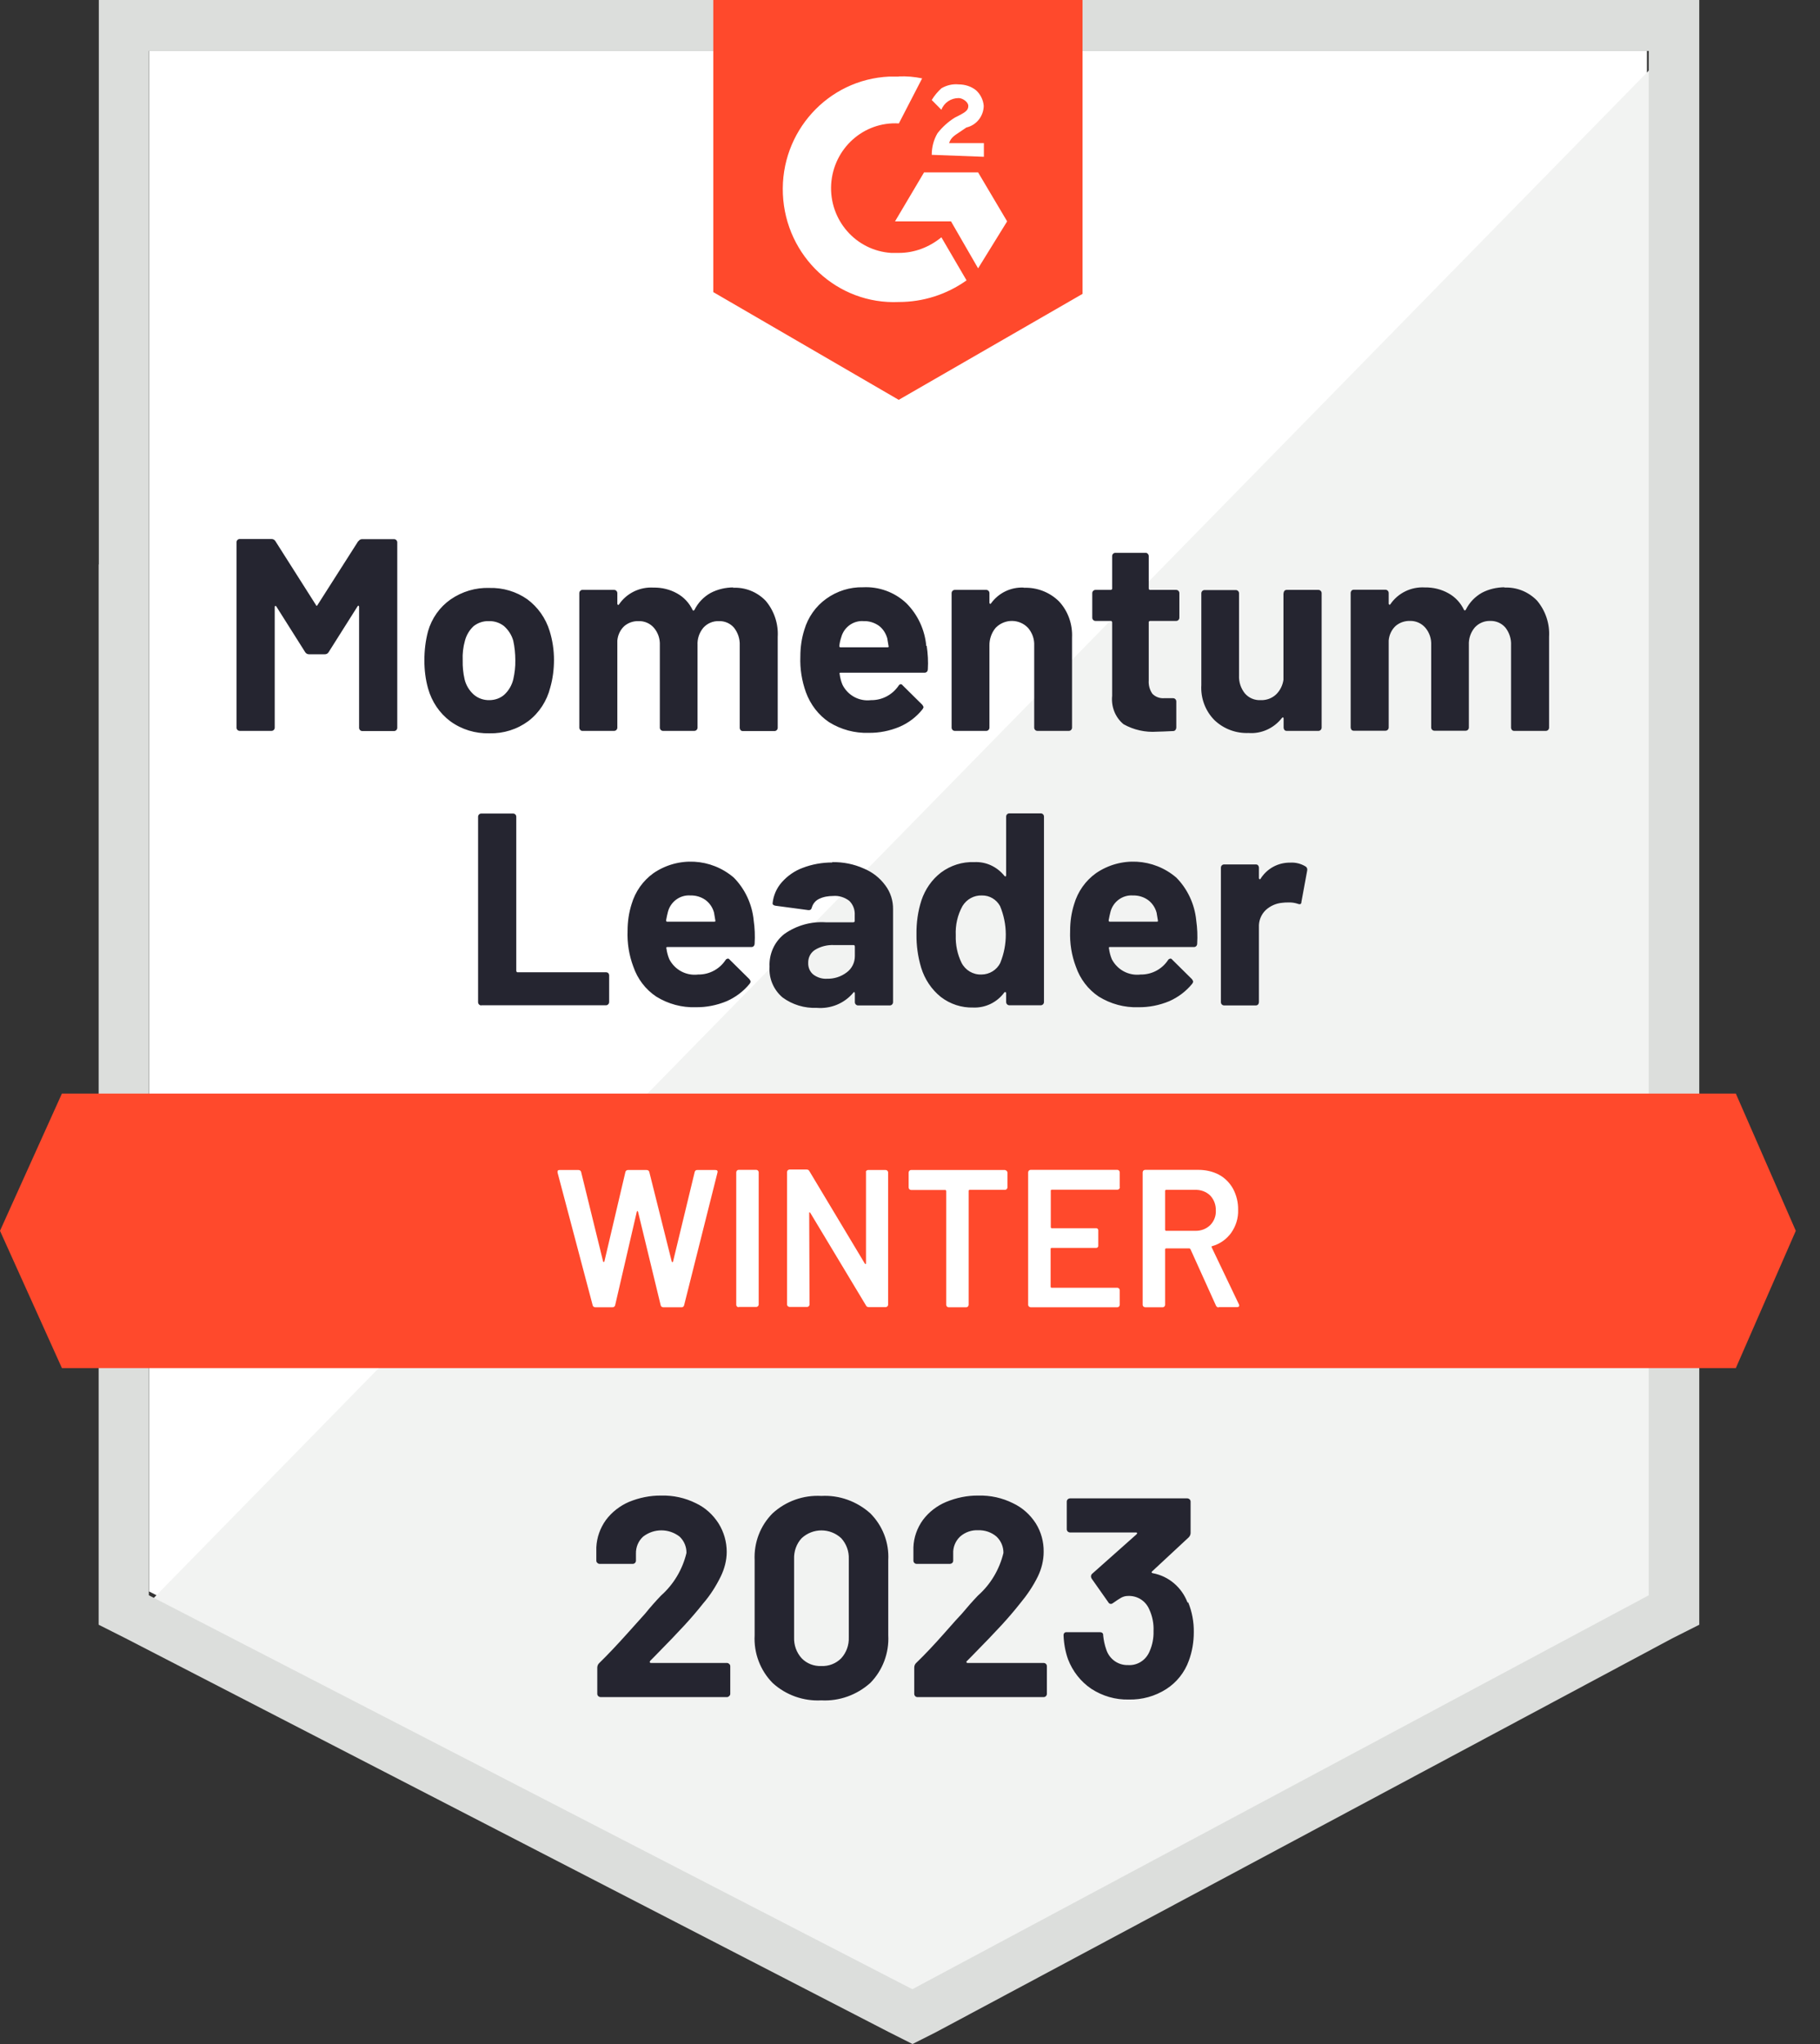 <svg width="57" height="64" viewBox="0 0 57 64" fill="none" xmlns="http://www.w3.org/2000/svg">
<rect x="0" y="0" width="57" height="64" fill="#333333" stroke="none"/>
<g clip-path="url(#clip0_0_399)">
<path d="M4.666 49.828L28.578 62.161L51.58 49.828V1.594H4.666V49.828Z" fill="white"/>
<path d="M52.063 1.777L4.18 50.683L29.001 63.139L52.063 51.172V1.777Z" fill="#F2F3F2"/>
<path d="M3.09 17.675V50.872L3.939 51.3L27.85 63.633L28.579 64L29.307 63.633L52.37 51.3L53.219 50.872V0H3.095V17.675H3.09ZM4.662 49.955V1.594H51.636V49.95L28.574 62.284L4.662 49.95V49.955Z" fill="#DCDEDC"/>
<path d="M28.151 2.393C28.398 2.383 28.639 2.404 28.88 2.454L28.151 3.865C27.046 3.799 26.102 4.649 26.031 5.77C25.966 6.89 26.805 7.847 27.91 7.919H28.151C28.639 7.919 29.106 7.74 29.483 7.43L30.271 8.779C29.648 9.222 28.91 9.456 28.151 9.456C26.227 9.543 24.605 8.031 24.519 6.08C24.434 4.13 25.926 2.485 27.85 2.398H28.151V2.393ZM30.633 5.398L31.542 6.931L30.633 8.402L29.784 6.931H28.031L28.94 5.398H30.633ZM29.181 4.848C29.181 4.609 29.241 4.374 29.362 4.171C29.513 3.977 29.699 3.809 29.905 3.682L30.025 3.621C30.266 3.498 30.326 3.437 30.326 3.315C30.326 3.193 30.146 3.071 30.025 3.071C29.784 3.071 29.568 3.213 29.483 3.437L29.181 3.132C29.262 2.994 29.367 2.872 29.483 2.765C29.648 2.668 29.839 2.623 30.025 2.643C30.221 2.643 30.417 2.704 30.568 2.826C30.708 2.954 30.794 3.127 30.809 3.315C30.804 3.641 30.578 3.921 30.266 3.992L30.085 4.115C29.904 4.237 29.784 4.298 29.724 4.481H30.814V4.909L29.181 4.848ZM28.151 12.517L33.903 9.202V0H22.339V9.146L28.151 12.522V12.517ZM54.364 34.241H1.939L0 38.538L1.939 42.836H54.364L56.242 38.538L54.364 34.241Z" fill="#FF492C"/>
<path d="M15.074 31.481C15.019 31.481 14.973 31.435 14.973 31.379V25.574C14.973 25.517 15.019 25.472 15.074 25.472H16.069C16.124 25.472 16.169 25.517 16.169 25.574V30.401C16.169 30.401 16.179 30.442 16.199 30.442C16.199 30.442 16.204 30.442 16.209 30.442H18.982C18.982 30.442 19.032 30.447 19.048 30.467C19.068 30.488 19.078 30.513 19.078 30.539V31.374C19.078 31.399 19.068 31.43 19.048 31.445C19.032 31.465 19.007 31.476 18.982 31.476H15.074V31.481ZM23.604 28.817C23.639 29.057 23.649 29.306 23.634 29.546C23.634 29.602 23.599 29.648 23.544 29.652C23.538 29.652 23.528 29.652 23.523 29.652H20.901C20.871 29.652 20.861 29.668 20.871 29.693C20.886 29.81 20.916 29.927 20.962 30.035C21.137 30.371 21.494 30.559 21.866 30.513C22.207 30.518 22.529 30.35 22.72 30.065C22.735 30.035 22.765 30.019 22.8 30.014C22.815 30.014 22.835 30.024 22.855 30.05L23.468 30.656C23.468 30.656 23.508 30.707 23.508 30.737C23.503 30.763 23.493 30.783 23.478 30.803C23.282 31.043 23.036 31.226 22.76 31.348C22.453 31.476 22.122 31.542 21.79 31.537C21.353 31.552 20.926 31.435 20.555 31.206C20.218 30.982 19.967 30.651 19.836 30.269C19.701 29.912 19.64 29.53 19.655 29.143C19.655 28.858 19.695 28.578 19.781 28.308C19.896 27.916 20.138 27.575 20.464 27.341C21.238 26.811 22.267 26.867 22.981 27.478C23.332 27.834 23.554 28.308 23.604 28.812V28.817ZM21.625 28.038C21.303 28.013 21.007 28.227 20.921 28.542C20.901 28.614 20.881 28.71 20.861 28.817C20.861 28.838 20.871 28.858 20.891 28.858C20.891 28.858 20.896 28.858 20.901 28.858H22.373C22.403 28.858 22.413 28.843 22.403 28.817C22.373 28.649 22.363 28.568 22.363 28.578C22.323 28.42 22.227 28.278 22.097 28.181C21.961 28.084 21.795 28.033 21.625 28.038ZM26.07 26.994C26.407 26.989 26.744 27.055 27.05 27.193C27.321 27.305 27.552 27.483 27.728 27.723C27.889 27.936 27.974 28.201 27.969 28.471V31.379C27.969 31.435 27.924 31.481 27.869 31.481H26.874C26.819 31.481 26.773 31.435 26.773 31.379V31.099C26.773 31.099 26.769 31.068 26.753 31.063C26.744 31.063 26.733 31.063 26.723 31.084C26.442 31.42 26.015 31.593 25.578 31.557C25.196 31.572 24.82 31.46 24.508 31.231C24.227 30.992 24.076 30.635 24.101 30.269C24.081 29.872 24.252 29.49 24.563 29.245C24.945 28.975 25.402 28.848 25.864 28.878H26.728C26.728 28.878 26.769 28.868 26.769 28.848C26.769 28.848 26.769 28.843 26.769 28.838V28.654C26.779 28.486 26.718 28.323 26.598 28.206C26.452 28.094 26.271 28.038 26.09 28.054C25.94 28.054 25.789 28.079 25.653 28.145C25.543 28.196 25.462 28.293 25.427 28.41C25.412 28.476 25.377 28.502 25.317 28.497L24.287 28.359C24.222 28.349 24.192 28.318 24.197 28.278C24.222 28.038 24.322 27.809 24.483 27.626C24.664 27.422 24.89 27.264 25.141 27.173C25.432 27.061 25.749 27.005 26.06 27.005L26.07 26.994ZM25.899 30.645C26.12 30.651 26.337 30.584 26.517 30.447C26.678 30.33 26.773 30.141 26.773 29.938V29.632C26.773 29.632 26.764 29.591 26.744 29.591C26.744 29.591 26.738 29.591 26.733 29.591H26.12C25.915 29.581 25.704 29.632 25.528 29.739C25.387 29.826 25.307 29.983 25.312 30.151C25.307 30.294 25.367 30.432 25.477 30.518C25.603 30.61 25.754 30.656 25.91 30.645H25.899ZM31.511 25.569C31.511 25.512 31.556 25.467 31.611 25.467H32.596C32.651 25.467 32.696 25.512 32.696 25.569V31.374C32.696 31.43 32.651 31.476 32.596 31.476H31.611C31.556 31.476 31.511 31.43 31.511 31.374V31.094C31.511 31.094 31.506 31.068 31.491 31.063C31.476 31.063 31.46 31.063 31.455 31.073C31.229 31.384 30.863 31.562 30.481 31.547C30.114 31.557 29.758 31.44 29.466 31.216C29.175 30.982 28.959 30.661 28.848 30.294C28.748 29.958 28.698 29.607 28.703 29.25C28.698 28.889 28.748 28.532 28.858 28.191C28.974 27.845 29.185 27.539 29.471 27.32C29.773 27.096 30.139 26.979 30.511 26.994C30.878 26.974 31.224 27.137 31.455 27.422C31.465 27.437 31.48 27.442 31.491 27.442C31.501 27.442 31.511 27.427 31.511 27.407V25.574V25.569ZM31.33 30.141C31.561 29.571 31.556 28.934 31.32 28.369C31.204 28.16 30.988 28.033 30.752 28.038C30.506 28.028 30.275 28.155 30.144 28.369C29.989 28.649 29.918 28.965 29.933 29.286C29.923 29.581 29.983 29.877 30.114 30.146C30.235 30.381 30.476 30.523 30.737 30.513C30.988 30.513 31.219 30.371 31.33 30.146V30.141ZM37.464 28.817C37.499 29.057 37.509 29.306 37.494 29.546C37.494 29.602 37.458 29.648 37.403 29.652C37.398 29.652 37.388 29.652 37.383 29.652H34.761C34.731 29.652 34.721 29.668 34.731 29.693C34.746 29.81 34.776 29.927 34.821 30.035C34.997 30.371 35.354 30.559 35.725 30.513C36.067 30.518 36.389 30.35 36.579 30.065C36.594 30.035 36.625 30.019 36.66 30.014C36.675 30.014 36.695 30.024 36.715 30.05L37.328 30.656C37.328 30.656 37.368 30.707 37.368 30.737C37.363 30.763 37.353 30.783 37.338 30.803C37.142 31.043 36.896 31.226 36.62 31.348C36.313 31.476 35.982 31.542 35.65 31.537C35.213 31.552 34.786 31.435 34.414 31.206C34.078 30.982 33.827 30.651 33.696 30.269C33.56 29.912 33.5 29.53 33.515 29.143C33.515 28.858 33.555 28.578 33.641 28.308C33.756 27.916 33.997 27.575 34.324 27.341C35.097 26.811 36.127 26.867 36.84 27.478C37.192 27.834 37.413 28.308 37.464 28.812V28.817ZM35.484 28.038C35.163 28.013 34.866 28.227 34.781 28.542C34.761 28.614 34.741 28.71 34.721 28.817C34.721 28.838 34.731 28.858 34.751 28.858C34.751 28.858 34.756 28.858 34.761 28.858H36.233C36.263 28.858 36.273 28.843 36.263 28.817C36.233 28.649 36.223 28.568 36.223 28.578C36.182 28.42 36.087 28.278 35.956 28.181C35.821 28.084 35.655 28.033 35.484 28.038ZM40.402 27.01C40.573 26.999 40.739 27.04 40.884 27.127C40.93 27.152 40.95 27.203 40.94 27.254L40.759 28.237C40.759 28.308 40.719 28.328 40.643 28.298C40.548 28.267 40.447 28.252 40.347 28.257C40.287 28.257 40.221 28.257 40.161 28.267C39.965 28.283 39.784 28.364 39.639 28.497C39.493 28.639 39.418 28.833 39.428 29.036V31.379C39.428 31.404 39.418 31.43 39.403 31.45C39.382 31.471 39.357 31.481 39.332 31.481H38.338C38.282 31.481 38.237 31.435 38.237 31.379V27.168C38.237 27.111 38.282 27.066 38.338 27.066H39.332C39.357 27.066 39.387 27.076 39.403 27.096C39.418 27.117 39.428 27.142 39.428 27.168V27.493C39.428 27.493 39.433 27.524 39.448 27.529C39.463 27.534 39.468 27.529 39.473 27.524C39.674 27.198 40.025 27.005 40.407 27.01H40.402ZM11.226 16.947C11.251 16.907 11.296 16.876 11.347 16.881H12.341C12.396 16.881 12.442 16.927 12.442 16.983V22.788C12.442 22.844 12.396 22.89 12.341 22.89H11.347C11.291 22.89 11.246 22.844 11.246 22.788V18.999C11.246 18.999 11.241 18.964 11.226 18.964C11.211 18.964 11.206 18.974 11.196 18.989L10.292 20.42C10.267 20.461 10.226 20.486 10.176 20.486H9.674C9.629 20.486 9.583 20.461 9.558 20.42L8.654 18.989C8.654 18.989 8.634 18.969 8.624 18.969C8.614 18.969 8.609 18.984 8.604 19.005V22.783C8.604 22.839 8.559 22.885 8.503 22.885H7.509C7.453 22.885 7.408 22.839 7.408 22.783V16.978C7.408 16.922 7.453 16.876 7.509 16.876H8.503C8.554 16.876 8.599 16.901 8.624 16.942L9.895 18.943C9.91 18.979 9.925 18.979 9.945 18.943L11.221 16.942L11.226 16.947ZM15.325 22.961C14.888 22.971 14.461 22.844 14.104 22.584C13.763 22.33 13.522 21.968 13.406 21.556C13.326 21.27 13.291 20.975 13.291 20.68C13.291 20.369 13.326 20.064 13.406 19.763C13.522 19.361 13.768 19.01 14.11 18.77C14.471 18.521 14.898 18.393 15.33 18.409C15.752 18.398 16.169 18.521 16.516 18.765C16.847 19.01 17.093 19.361 17.214 19.758C17.304 20.048 17.35 20.354 17.35 20.66C17.35 20.95 17.314 21.245 17.234 21.525C17.128 21.948 16.887 22.32 16.546 22.579C16.194 22.839 15.767 22.971 15.33 22.961H15.325ZM15.325 21.922C15.496 21.922 15.667 21.866 15.797 21.749C15.933 21.622 16.028 21.459 16.074 21.276C16.119 21.077 16.144 20.878 16.139 20.675C16.139 20.466 16.119 20.262 16.074 20.059C16.023 19.88 15.923 19.728 15.787 19.605C15.652 19.498 15.481 19.442 15.31 19.448C15.139 19.442 14.969 19.498 14.833 19.605C14.702 19.728 14.607 19.886 14.562 20.059C14.506 20.257 14.481 20.466 14.491 20.675C14.486 20.878 14.506 21.077 14.552 21.276C14.597 21.459 14.697 21.622 14.838 21.749C14.973 21.866 15.149 21.927 15.33 21.922H15.325ZM22.951 18.404C23.337 18.383 23.709 18.531 23.98 18.811C24.247 19.127 24.382 19.534 24.357 19.947V22.788C24.357 22.844 24.312 22.89 24.257 22.89H23.262C23.237 22.89 23.207 22.88 23.192 22.859C23.177 22.839 23.167 22.814 23.167 22.788V20.211C23.177 20.008 23.111 19.809 22.986 19.651C22.865 19.514 22.695 19.442 22.514 19.448C22.333 19.442 22.157 19.514 22.031 19.651C21.901 19.804 21.835 20.003 21.846 20.201V22.783C21.846 22.839 21.8 22.885 21.745 22.885H20.766C20.71 22.885 20.665 22.839 20.665 22.783V20.206C20.675 20.003 20.61 19.809 20.479 19.656C20.359 19.519 20.183 19.442 20.002 19.448C19.836 19.442 19.675 19.498 19.55 19.605C19.424 19.723 19.349 19.886 19.334 20.059V22.783C19.334 22.839 19.289 22.885 19.233 22.885H18.239C18.214 22.885 18.189 22.875 18.174 22.854C18.153 22.834 18.143 22.808 18.143 22.783V18.572C18.143 18.546 18.153 18.516 18.174 18.5C18.189 18.48 18.214 18.47 18.239 18.47H19.233C19.289 18.47 19.334 18.516 19.334 18.572V18.908C19.334 18.908 19.339 18.933 19.354 18.938C19.364 18.948 19.374 18.938 19.384 18.928C19.625 18.572 20.037 18.373 20.464 18.398C20.725 18.393 20.982 18.454 21.208 18.582C21.419 18.699 21.584 18.877 21.69 19.096C21.705 19.127 21.725 19.127 21.75 19.096C21.861 18.872 22.037 18.689 22.253 18.567C22.474 18.45 22.725 18.393 22.971 18.393L22.951 18.404ZM29.024 20.227C29.059 20.466 29.074 20.71 29.059 20.955C29.059 21.011 29.024 21.057 28.969 21.062C28.964 21.062 28.954 21.062 28.949 21.062H26.326C26.296 21.062 26.286 21.077 26.296 21.102C26.311 21.22 26.341 21.337 26.387 21.444C26.558 21.78 26.914 21.968 27.281 21.922C27.622 21.927 27.944 21.759 28.14 21.474C28.155 21.444 28.18 21.428 28.21 21.423C28.235 21.423 28.256 21.439 28.27 21.459L28.883 22.065C28.883 22.065 28.924 22.116 28.924 22.146C28.914 22.172 28.904 22.192 28.888 22.213C28.698 22.452 28.446 22.64 28.17 22.758C27.864 22.885 27.537 22.951 27.206 22.946C26.769 22.961 26.341 22.844 25.97 22.615C25.633 22.391 25.382 22.06 25.241 21.678C25.111 21.316 25.051 20.94 25.066 20.553C25.066 20.267 25.106 19.987 25.191 19.718C25.307 19.325 25.548 18.984 25.874 18.75C26.211 18.506 26.618 18.378 27.03 18.388C27.527 18.363 28.019 18.541 28.386 18.887C28.743 19.244 28.964 19.718 29.009 20.222L29.024 20.227ZM27.05 19.448C26.728 19.422 26.432 19.636 26.347 19.952C26.316 20.043 26.296 20.135 26.286 20.227C26.286 20.247 26.296 20.267 26.316 20.267C26.316 20.267 26.322 20.267 26.326 20.267H27.793C27.828 20.267 27.844 20.252 27.828 20.227C27.798 20.059 27.788 19.977 27.788 19.987C27.743 19.829 27.653 19.687 27.522 19.59C27.381 19.493 27.216 19.442 27.05 19.448ZM32.068 18.404C32.475 18.388 32.872 18.541 33.163 18.826C33.45 19.132 33.595 19.544 33.575 19.967V22.783C33.575 22.839 33.53 22.885 33.475 22.885H32.49C32.435 22.885 32.39 22.839 32.39 22.783V20.216C32.4 20.013 32.33 19.814 32.194 19.656C31.923 19.376 31.48 19.371 31.199 19.641C31.199 19.641 31.189 19.651 31.184 19.656C31.054 19.809 30.983 20.013 30.988 20.216V22.783C30.988 22.839 30.943 22.885 30.888 22.885H29.903C29.848 22.885 29.803 22.839 29.803 22.783V18.572C29.803 18.516 29.848 18.47 29.903 18.47H30.888C30.943 18.47 30.988 18.516 30.988 18.572V18.872C30.988 18.872 30.993 18.903 31.008 18.908C31.018 18.908 31.029 18.908 31.033 18.898C31.275 18.561 31.661 18.378 32.068 18.398V18.404ZM36.936 19.341C36.936 19.397 36.891 19.442 36.836 19.442H36.017C36.017 19.442 35.977 19.453 35.977 19.473C35.977 19.473 35.977 19.478 35.977 19.483V21.301C35.966 21.454 36.007 21.602 36.092 21.724C36.188 21.821 36.323 21.872 36.464 21.861H36.74C36.795 21.861 36.84 21.907 36.84 21.963V22.778C36.84 22.834 36.805 22.885 36.75 22.89C36.75 22.89 36.745 22.89 36.74 22.89C36.504 22.9 36.338 22.91 36.233 22.91C35.871 22.936 35.504 22.854 35.188 22.676C34.927 22.462 34.796 22.126 34.831 21.785V19.483C34.831 19.483 34.821 19.442 34.801 19.442C34.801 19.442 34.796 19.442 34.791 19.442H34.309C34.254 19.442 34.208 19.397 34.208 19.341V18.572C34.208 18.516 34.254 18.47 34.309 18.47H34.791C34.791 18.47 34.831 18.46 34.831 18.439C34.831 18.439 34.831 18.434 34.831 18.429V17.411C34.831 17.355 34.876 17.309 34.932 17.309H35.881C35.906 17.309 35.931 17.319 35.946 17.339C35.966 17.36 35.977 17.385 35.977 17.411V18.429C35.977 18.429 35.986 18.47 36.007 18.47C36.007 18.47 36.012 18.47 36.017 18.47H36.836C36.891 18.47 36.936 18.516 36.936 18.572V19.341ZM40.201 18.572C40.201 18.546 40.211 18.521 40.226 18.5C40.246 18.48 40.272 18.47 40.297 18.47H41.291C41.346 18.47 41.392 18.516 41.392 18.572V22.783C41.392 22.839 41.346 22.885 41.291 22.885H40.297C40.272 22.885 40.241 22.875 40.226 22.854C40.211 22.834 40.201 22.808 40.201 22.783V22.493C40.201 22.493 40.196 22.462 40.181 22.462C40.166 22.462 40.156 22.467 40.146 22.483C39.895 22.803 39.503 22.982 39.101 22.951C38.709 22.966 38.328 22.824 38.041 22.554C37.75 22.264 37.599 21.861 37.624 21.449V18.577C37.624 18.521 37.669 18.475 37.725 18.475H38.704C38.76 18.475 38.805 18.521 38.805 18.577V21.148C38.795 21.352 38.86 21.551 38.986 21.709C39.111 21.856 39.297 21.933 39.488 21.922C39.664 21.927 39.834 21.866 39.965 21.744C40.091 21.622 40.171 21.459 40.196 21.286V18.582L40.201 18.572ZM47.108 18.398C47.495 18.378 47.867 18.526 48.138 18.806C48.404 19.122 48.54 19.529 48.515 19.942V22.783C48.515 22.839 48.47 22.885 48.414 22.885H47.42C47.395 22.885 47.365 22.875 47.35 22.854C47.334 22.834 47.324 22.808 47.324 22.783V20.206C47.334 20.003 47.269 19.804 47.144 19.646C47.023 19.509 46.852 19.437 46.671 19.442C46.491 19.437 46.315 19.509 46.189 19.646C46.059 19.799 45.993 19.997 46.003 20.196V22.778C46.003 22.834 45.958 22.88 45.903 22.88H44.923C44.868 22.88 44.823 22.834 44.823 22.778V20.201C44.833 19.997 44.767 19.804 44.637 19.651C44.516 19.514 44.341 19.437 44.16 19.442C43.994 19.437 43.833 19.493 43.708 19.6C43.582 19.718 43.507 19.88 43.492 20.054V22.778C43.492 22.834 43.446 22.88 43.391 22.88H42.397C42.371 22.88 42.341 22.87 42.326 22.849C42.311 22.829 42.301 22.803 42.301 22.778V18.567C42.301 18.541 42.311 18.516 42.326 18.495C42.346 18.475 42.371 18.465 42.397 18.465H43.391C43.446 18.465 43.492 18.511 43.492 18.567V18.903C43.492 18.903 43.497 18.928 43.512 18.933C43.522 18.943 43.532 18.933 43.542 18.923C43.783 18.567 44.195 18.368 44.622 18.393C44.883 18.388 45.139 18.45 45.365 18.577C45.576 18.694 45.742 18.872 45.848 19.091C45.863 19.122 45.883 19.122 45.908 19.091C46.018 18.867 46.194 18.684 46.41 18.561C46.631 18.444 46.882 18.388 47.129 18.388L47.108 18.398Z" fill="#252530"/>
<path d="M18.647 40.932C18.607 40.932 18.572 40.911 18.562 40.871L17.462 36.715V36.69C17.457 36.654 17.477 36.634 17.522 36.634H18.115C18.155 36.634 18.19 36.654 18.2 36.695L18.888 39.496C18.888 39.496 18.898 39.516 18.909 39.516C18.919 39.516 18.924 39.511 18.929 39.496L19.587 36.695C19.597 36.659 19.627 36.634 19.667 36.634H20.25C20.29 36.634 20.325 36.654 20.335 36.695L21.038 39.501C21.038 39.501 21.048 39.521 21.058 39.521C21.069 39.521 21.073 39.516 21.079 39.501L21.757 36.695C21.767 36.654 21.802 36.629 21.842 36.634H22.405C22.46 36.634 22.485 36.659 22.47 36.715L21.425 40.871C21.415 40.911 21.38 40.937 21.34 40.932H20.777C20.737 40.932 20.702 40.911 20.692 40.871L19.983 37.943C19.983 37.943 19.973 37.922 19.963 37.917C19.953 37.917 19.948 37.927 19.943 37.943L19.265 40.871C19.255 40.906 19.225 40.932 19.185 40.932H18.652H18.647ZM23.133 40.932C23.133 40.932 23.093 40.922 23.078 40.906C23.068 40.891 23.058 40.876 23.058 40.855V36.705C23.058 36.705 23.063 36.67 23.078 36.654C23.093 36.639 23.113 36.629 23.133 36.629H23.691C23.731 36.634 23.756 36.664 23.761 36.7V40.85C23.756 40.891 23.726 40.916 23.691 40.922H23.133V40.932ZM27.112 36.71C27.112 36.71 27.117 36.675 27.132 36.659C27.147 36.644 27.167 36.634 27.187 36.634H27.745C27.785 36.639 27.81 36.67 27.815 36.705V40.855C27.81 40.896 27.78 40.922 27.745 40.927H27.207C27.172 40.927 27.137 40.911 27.122 40.876L25.379 37.978C25.379 37.978 25.364 37.958 25.354 37.958C25.343 37.958 25.343 37.968 25.343 37.988L25.354 40.85C25.349 40.891 25.318 40.916 25.283 40.922H24.726C24.726 40.922 24.686 40.911 24.67 40.896C24.66 40.881 24.65 40.866 24.65 40.845V36.695C24.65 36.695 24.655 36.659 24.67 36.644C24.686 36.629 24.706 36.619 24.726 36.619H25.263C25.298 36.619 25.333 36.634 25.349 36.67L27.087 39.567C27.087 39.567 27.102 39.582 27.112 39.577C27.122 39.577 27.122 39.567 27.122 39.552V36.69H27.117L27.112 36.71ZM31.482 36.639C31.522 36.644 31.547 36.675 31.552 36.71V37.184C31.547 37.225 31.517 37.25 31.482 37.255H30.367C30.367 37.255 30.337 37.265 30.337 37.276C30.337 37.276 30.337 37.281 30.337 37.286V40.855C30.337 40.855 30.332 40.891 30.317 40.906C30.302 40.922 30.282 40.932 30.261 40.932H29.704C29.664 40.927 29.639 40.896 29.634 40.861V37.291C29.634 37.291 29.623 37.26 29.613 37.26C29.613 37.26 29.608 37.26 29.603 37.26H28.533C28.533 37.26 28.493 37.25 28.478 37.235C28.468 37.219 28.458 37.204 28.458 37.184V36.71C28.458 36.71 28.463 36.675 28.478 36.659C28.493 36.644 28.513 36.634 28.533 36.634H31.482V36.639ZM35.074 37.179C35.069 37.219 35.039 37.245 35.004 37.25H32.939C32.939 37.25 32.909 37.26 32.909 37.27C32.909 37.27 32.909 37.276 32.909 37.281V38.426C32.909 38.426 32.919 38.457 32.929 38.457C32.929 38.457 32.934 38.457 32.939 38.457H34.325C34.361 38.452 34.391 38.477 34.396 38.513C34.396 38.518 34.396 38.523 34.396 38.533V39.002C34.401 39.038 34.376 39.068 34.34 39.073C34.336 39.073 34.33 39.073 34.32 39.073H32.934C32.934 39.073 32.904 39.083 32.904 39.093C32.904 39.093 32.904 39.099 32.904 39.104V40.29C32.904 40.29 32.914 40.321 32.924 40.321C32.924 40.321 32.929 40.321 32.934 40.321H34.999C35.039 40.326 35.064 40.356 35.069 40.392V40.861C35.064 40.901 35.034 40.927 34.999 40.932H32.276C32.276 40.932 32.236 40.922 32.221 40.906C32.211 40.891 32.2 40.876 32.2 40.855V36.705C32.2 36.705 32.206 36.67 32.221 36.654C32.236 36.639 32.256 36.629 32.276 36.629H34.999C35.039 36.634 35.064 36.664 35.069 36.7V37.169L35.074 37.179ZM38.168 40.937C38.133 40.937 38.098 40.916 38.083 40.881L37.284 39.114C37.284 39.114 37.264 39.088 37.249 39.088H36.521C36.521 39.088 36.49 39.099 36.49 39.109C36.49 39.109 36.49 39.114 36.49 39.119V40.861C36.486 40.901 36.455 40.927 36.42 40.932H35.863C35.863 40.932 35.822 40.922 35.807 40.906C35.797 40.891 35.787 40.876 35.787 40.855V36.705C35.787 36.705 35.792 36.67 35.807 36.654C35.822 36.639 35.843 36.629 35.863 36.629H37.525C37.751 36.629 37.977 36.675 38.178 36.782C38.364 36.883 38.515 37.036 38.62 37.225C38.726 37.428 38.781 37.652 38.776 37.882C38.786 38.141 38.706 38.391 38.56 38.6C38.414 38.803 38.203 38.951 37.967 39.017C37.957 39.017 37.952 39.017 37.947 39.027C37.947 39.038 37.947 39.042 37.947 39.053L38.801 40.84C38.801 40.84 38.811 40.866 38.811 40.876C38.811 40.906 38.791 40.927 38.746 40.927H38.163L38.168 40.937ZM36.521 37.255C36.521 37.255 36.49 37.265 36.49 37.276C36.49 37.276 36.49 37.281 36.49 37.286V38.508C36.49 38.508 36.501 38.538 36.511 38.538C36.511 38.538 36.516 38.538 36.521 38.538H37.43C37.606 38.544 37.777 38.482 37.902 38.36C38.023 38.238 38.088 38.07 38.078 37.902C38.083 37.729 38.023 37.561 37.902 37.433C37.777 37.311 37.606 37.25 37.43 37.255H36.521Z" fill="white"/>
<path d="M20.359 52.013C20.359 52.013 20.344 52.038 20.349 52.048C20.359 52.058 20.369 52.069 20.384 52.069H22.765C22.79 52.069 22.82 52.079 22.835 52.099C22.861 52.114 22.871 52.145 22.871 52.17V53.036C22.871 53.066 22.856 53.092 22.835 53.107C22.815 53.128 22.79 53.138 22.765 53.138H18.817C18.787 53.138 18.761 53.128 18.736 53.107C18.716 53.087 18.706 53.062 18.706 53.036V52.216C18.706 52.165 18.726 52.114 18.761 52.079C19.048 51.799 19.339 51.488 19.641 51.152C19.942 50.816 20.128 50.607 20.203 50.526C20.364 50.327 20.53 50.139 20.701 49.96C21.097 49.609 21.374 49.145 21.499 48.626C21.504 48.433 21.424 48.244 21.283 48.112C20.947 47.852 20.48 47.852 20.143 48.112C19.992 48.249 19.912 48.443 19.917 48.647V48.865C19.917 48.922 19.872 48.967 19.816 48.967H18.782C18.756 48.967 18.726 48.957 18.711 48.937C18.686 48.922 18.676 48.891 18.676 48.865V48.448C18.691 48.137 18.797 47.842 18.977 47.592C19.163 47.343 19.415 47.149 19.696 47.027C20.017 46.895 20.364 46.823 20.71 46.828C21.087 46.818 21.459 46.9 21.796 47.068C22.087 47.205 22.328 47.424 22.504 47.699C22.67 47.964 22.76 48.275 22.76 48.59C22.76 48.855 22.69 49.12 22.574 49.359C22.424 49.665 22.243 49.95 22.022 50.205C21.841 50.434 21.645 50.663 21.434 50.892C21.223 51.121 20.912 51.447 20.495 51.87L20.359 52.007V52.013ZM25.724 53.24C25.166 53.27 24.614 53.077 24.197 52.695C23.81 52.303 23.604 51.758 23.634 51.203V48.85C23.609 48.3 23.81 47.771 24.197 47.383C24.614 47.002 25.161 46.808 25.724 46.839C26.287 46.808 26.834 47.007 27.256 47.383C27.643 47.771 27.849 48.3 27.819 48.85V51.203C27.849 51.758 27.643 52.303 27.256 52.695C26.834 53.072 26.287 53.27 25.724 53.24ZM25.724 52.165C25.955 52.175 26.181 52.089 26.347 51.921C26.508 51.743 26.593 51.508 26.583 51.264V48.815C26.593 48.575 26.508 48.341 26.347 48.163C25.995 47.837 25.458 47.837 25.106 48.163C24.945 48.336 24.86 48.575 24.87 48.815V51.264C24.86 51.508 24.945 51.743 25.106 51.921C25.267 52.089 25.493 52.175 25.724 52.165ZM30.275 52.013C30.275 52.013 30.26 52.038 30.27 52.048C30.27 52.058 30.285 52.069 30.305 52.069H32.686C32.742 52.069 32.787 52.114 32.787 52.17V53.036C32.787 53.092 32.742 53.138 32.686 53.138H28.733C28.678 53.138 28.633 53.092 28.633 53.036V52.216C28.633 52.165 28.648 52.119 28.683 52.079C28.974 51.799 29.265 51.488 29.562 51.152C29.858 50.816 30.044 50.607 30.125 50.526C30.29 50.327 30.456 50.139 30.627 49.96C31.024 49.609 31.3 49.145 31.426 48.626C31.43 48.433 31.35 48.244 31.209 48.112C31.049 47.974 30.843 47.908 30.637 47.913C30.431 47.903 30.225 47.974 30.069 48.112C29.924 48.249 29.843 48.443 29.853 48.647V48.865C29.853 48.891 29.843 48.922 29.823 48.937C29.803 48.957 29.773 48.967 29.743 48.967H28.708C28.653 48.967 28.607 48.922 28.607 48.865V48.448C28.617 48.142 28.723 47.842 28.904 47.592C29.09 47.343 29.341 47.149 29.632 47.027C29.954 46.895 30.295 46.823 30.642 46.828C31.019 46.818 31.39 46.9 31.727 47.068C32.018 47.205 32.264 47.424 32.44 47.699C32.606 47.964 32.691 48.275 32.686 48.59C32.686 48.855 32.621 49.12 32.505 49.359C32.355 49.665 32.164 49.945 31.948 50.205C31.767 50.434 31.571 50.663 31.36 50.892C31.149 51.121 30.838 51.447 30.421 51.87L30.285 52.007L30.275 52.013ZM37.212 50.169C37.333 50.465 37.393 50.785 37.388 51.106C37.388 51.412 37.338 51.712 37.233 51.997C37.102 52.364 36.851 52.679 36.524 52.888C36.173 53.112 35.766 53.224 35.349 53.214C34.937 53.224 34.53 53.107 34.178 52.878C33.847 52.654 33.596 52.333 33.45 51.956C33.365 51.717 33.319 51.462 33.309 51.208C33.304 51.157 33.334 51.111 33.385 51.106C33.395 51.106 33.4 51.106 33.41 51.106H34.45C34.5 51.101 34.545 51.132 34.55 51.182C34.55 51.193 34.55 51.198 34.55 51.208C34.565 51.356 34.595 51.503 34.646 51.646C34.741 51.946 35.017 52.145 35.329 52.135C35.625 52.155 35.896 51.977 36.007 51.697C36.092 51.503 36.133 51.289 36.127 51.075C36.138 50.841 36.092 50.602 35.992 50.388C35.876 50.118 35.61 49.955 35.319 49.971C35.248 49.971 35.178 49.991 35.113 50.026C35.042 50.067 34.957 50.123 34.857 50.194C34.837 50.21 34.816 50.22 34.791 50.22C34.756 50.22 34.726 50.2 34.711 50.169L34.188 49.426C34.188 49.426 34.168 49.385 34.168 49.364C34.168 49.334 34.178 49.298 34.203 49.278L35.595 48.041C35.595 48.041 35.61 48.02 35.615 48.005C35.615 47.995 35.6 47.984 35.585 47.984H33.52C33.49 47.984 33.465 47.974 33.44 47.954C33.42 47.934 33.41 47.908 33.41 47.883V47.017C33.41 46.992 33.42 46.961 33.44 46.946C33.46 46.925 33.49 46.915 33.52 46.915H37.177C37.208 46.915 37.233 46.925 37.258 46.946C37.278 46.966 37.288 46.992 37.288 47.017V48C37.288 48.051 37.263 48.102 37.228 48.137L36.077 49.207C36.077 49.207 36.062 49.227 36.067 49.237C36.072 49.247 36.082 49.252 36.102 49.258C36.6 49.349 37.012 49.7 37.193 50.179L37.212 50.169Z" fill="#252530"/>
</g>
<defs>
<clipPath id="clip0_0_399">
<rect width="56.242" height="64" fill="white"/>
</clipPath>
</defs>
</svg>

